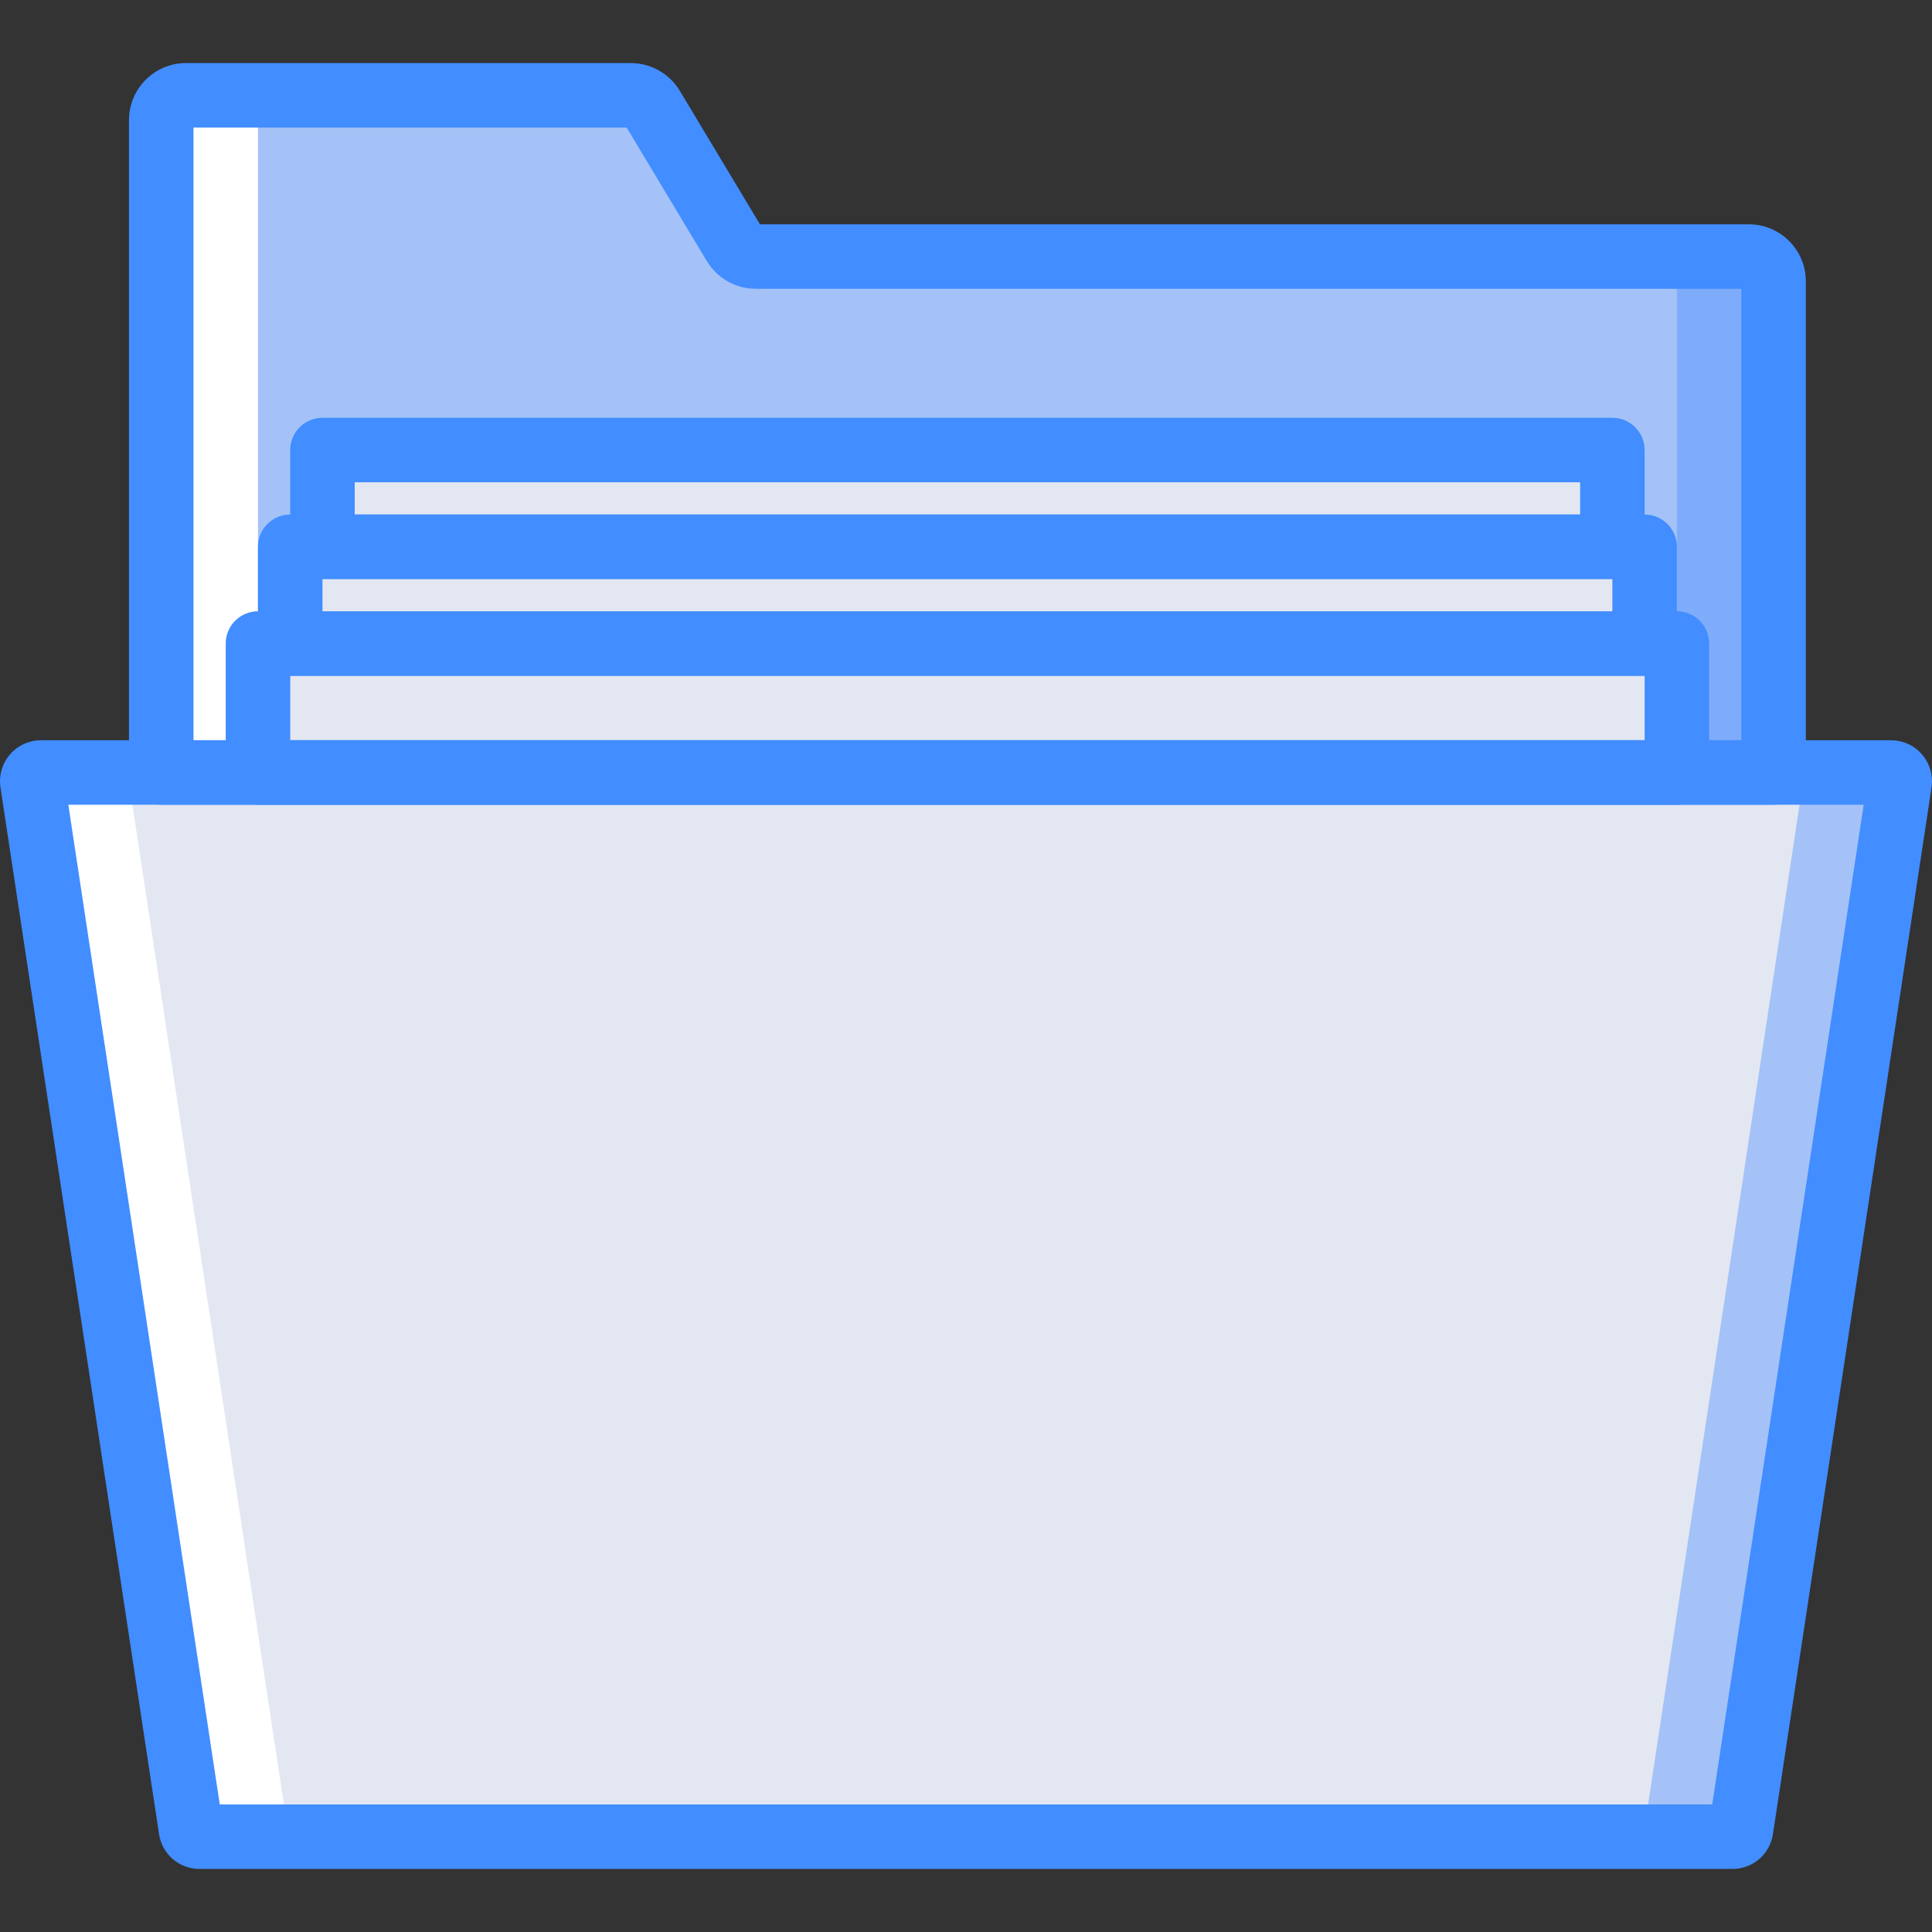 <?xml version="1.0" encoding="iso-8859-1"?>
<!-- Generator: Adobe Illustrator 19.0.0, SVG Export Plug-In . SVG Version: 6.00 Build 0)  -->
<svg version="1.1" id="Capa_1" xmlns="http://www.w3.org/2000/svg" xmlns:xlink="http://www.w3.org/1999/xlink" x="0px" y="0px"
	 viewBox="0 0 511.241 511.241" style="enable-background:new 0 0 511.241 511.241;" xml:space="preserve">
<rect x="0" y="0" width="511.241" height="511.241" fill="#333333" stroke="none"/>
<g>
	<path style="fill:#FFFFFF;" d="M290.13,204.421V74.439c0-3.618-2.933-6.551-6.551-6.551h-83.606c-2.301,0-4.434-1.207-5.618-3.181
		l-21.783-36.305c-1.184-1.973-3.316-3.181-5.618-3.181H49.215c-3.618,0-6.551,2.933-6.551,6.551v172.649H290.13z"/>
	<path style="fill:#7FACFA;" d="M462.778,67.887h-83.606c-2.301,0-4.434-1.208-5.618-3.181l18.975,139.715h76.8V74.437
		C469.329,70.819,466.396,67.887,462.778,67.887L462.778,67.887z"/>
	<g>
		<path style="fill:#A4C2F7;" d="M443.73,204.421V74.439c0-3.618-2.933-6.551-6.551-6.551H204.797c-2.301,0-4.434-1.207-5.618-3.181
			l-21.783-36.305c-1.184-1.973-3.317-3.181-5.618-3.181H74.815c-3.618,0-6.551,2.933-6.551,6.551v172.649H443.73z"/>
		<path style="fill:#A4C2F7;" d="M458.432,486.021H324.263c-1.144,0-2.116-0.836-2.287-1.966L280.01,207.079
			c-0.101-0.666,0.094-1.343,0.533-1.854c0.439-0.511,1.08-0.805,1.754-0.805h218.1c0.674,0,1.314,0.294,1.754,0.805
			c0.439,0.511,0.634,1.188,0.533,1.855l-41.966,276.975C460.547,485.185,459.575,486.021,458.432,486.021z"/>
	</g>
	<path style="fill:#FFFFFF;" d="M186.118,486.021H51.949c-1.144,0-2.116-0.836-2.287-1.966L7.697,207.08
		c-0.101-0.666,0.094-1.343,0.533-1.854c0.439-0.511,1.08-0.805,1.754-0.805h218.1c0.674,0,1.314,0.294,1.754,0.805
		c0.439,0.511,0.634,1.188,0.533,1.855l-41.966,276.975C188.233,485.185,187.261,486.021,186.118,486.021z"/>
	<g>
		<path style="fill:#E3E7F2;" d="M432.832,486.021H78.409c-1.144,0-2.116-0.836-2.287-1.966L34.157,207.079
			c-0.101-0.666,0.094-1.343,0.533-1.854c0.439-0.511,1.08-0.805,1.753-0.805h438.354c0.674,0,1.314,0.294,1.754,0.805
			c0.439,0.511,0.634,1.188,0.533,1.855l-41.966,276.975C434.947,485.185,433.975,486.021,432.832,486.021z"/>
		<rect x="68.263" y="170.287" style="fill:#E3E7F2;" width="375.467" height="34.133"/>
		<rect x="76.797" y="144.687" style="fill:#E3E7F2;" width="358.4" height="25.6"/>
		<rect x="85.33" y="119.087" style="fill:#E3E7F2;" width="341.333" height="25.6"/>
	</g>
	<g>
		<path style="fill:#428DFF;" d="M458.43,494.554H52.805c-5.361,0.021-9.925-3.897-10.717-9.2l-41.967-277
			c-0.472-3.124,0.442-6.298,2.503-8.694c2.06-2.395,5.063-3.773,8.222-3.773h489.55c3.166-0.001,6.174,1.381,8.234,3.784
			c2.06,2.403,2.967,5.587,2.482,8.716l-41.958,276.942C468.373,490.645,463.802,494.576,458.43,494.554L458.43,494.554z
			 M58.155,477.487h394.933l40.075-264.533H18.08L58.155,477.487z M494.247,205.804l-0.009,0.033L494.247,205.804z"/>
		<path style="fill:#428DFF;" d="M469.33,212.954H42.663c-2.264,0.001-4.435-0.897-6.035-2.498
			c-1.601-1.601-2.499-3.772-2.498-6.035V31.771c0.01-8.326,6.757-15.074,15.083-15.083h117.742
			c5.297,0.015,10.201,2.796,12.933,7.333l21.208,35.333H462.78c8.326,0.01,15.074,6.757,15.083,15.083v129.983
			c0.001,2.264-0.897,4.435-2.498,6.035C473.765,212.057,471.594,212.955,469.33,212.954z M51.197,195.887h409.6V76.421H199.972
			c-5.297-0.016-10.2-2.796-12.933-7.333L165.83,33.754H51.197V195.887z"/>
		<path style="fill:#428DFF;" d="M443.73,212.954H68.263c-2.264,0.001-4.435-0.897-6.035-2.498s-2.499-3.772-2.498-6.035v-34.133
			c-0.001-2.264,0.897-4.435,2.498-6.035s3.772-2.499,6.035-2.498H443.73c2.264-0.001,4.435,0.897,6.035,2.498
			c1.601,1.601,2.499,3.772,2.498,6.035v34.133c0.001,2.264-0.897,4.435-2.498,6.035
			C448.165,212.057,445.994,212.955,443.73,212.954z M76.797,195.887h358.4v-17.067h-358.4V195.887z"/>
		<path style="fill:#428DFF;" d="M435.197,178.821h-358.4c-2.264,0.001-4.435-0.897-6.035-2.498
			c-1.601-1.601-2.499-3.772-2.498-6.035v-25.6c-0.001-2.264,0.897-4.435,2.498-6.035c1.601-1.601,3.772-2.499,6.035-2.498h358.4
			c2.264-0.001,4.435,0.897,6.035,2.498c1.601,1.601,2.499,3.772,2.498,6.035v25.6c0.001,2.264-0.897,4.435-2.498,6.035
			C439.631,177.923,437.46,178.822,435.197,178.821L435.197,178.821z M85.33,161.754h341.333v-8.533H85.33V161.754z"/>
		<path style="fill:#428DFF;" d="M426.663,153.221H85.33c-2.264,0.001-4.435-0.897-6.035-2.498
			c-1.601-1.601-2.499-3.772-2.498-6.035v-25.6c-0.001-2.264,0.897-4.435,2.498-6.035c1.601-1.601,3.772-2.499,6.035-2.498h341.333
			c2.264-0.001,4.435,0.897,6.035,2.498c1.601,1.601,2.499,3.772,2.498,6.035v25.6c0.001,2.264-0.897,4.435-2.498,6.035
			C431.098,152.323,428.927,153.222,426.663,153.221z M93.863,136.154H418.13v-8.533H93.863V136.154z"/>
	</g>
</g>
<g>
</g>
<g>
</g>
<g>
</g>
<g>
</g>
<g>
</g>
<g>
</g>
<g>
</g>
<g>
</g>
<g>
</g>
<g>
</g>
<g>
</g>
<g>
</g>
<g>
</g>
<g>
</g>
<g>
</g>
</svg>

